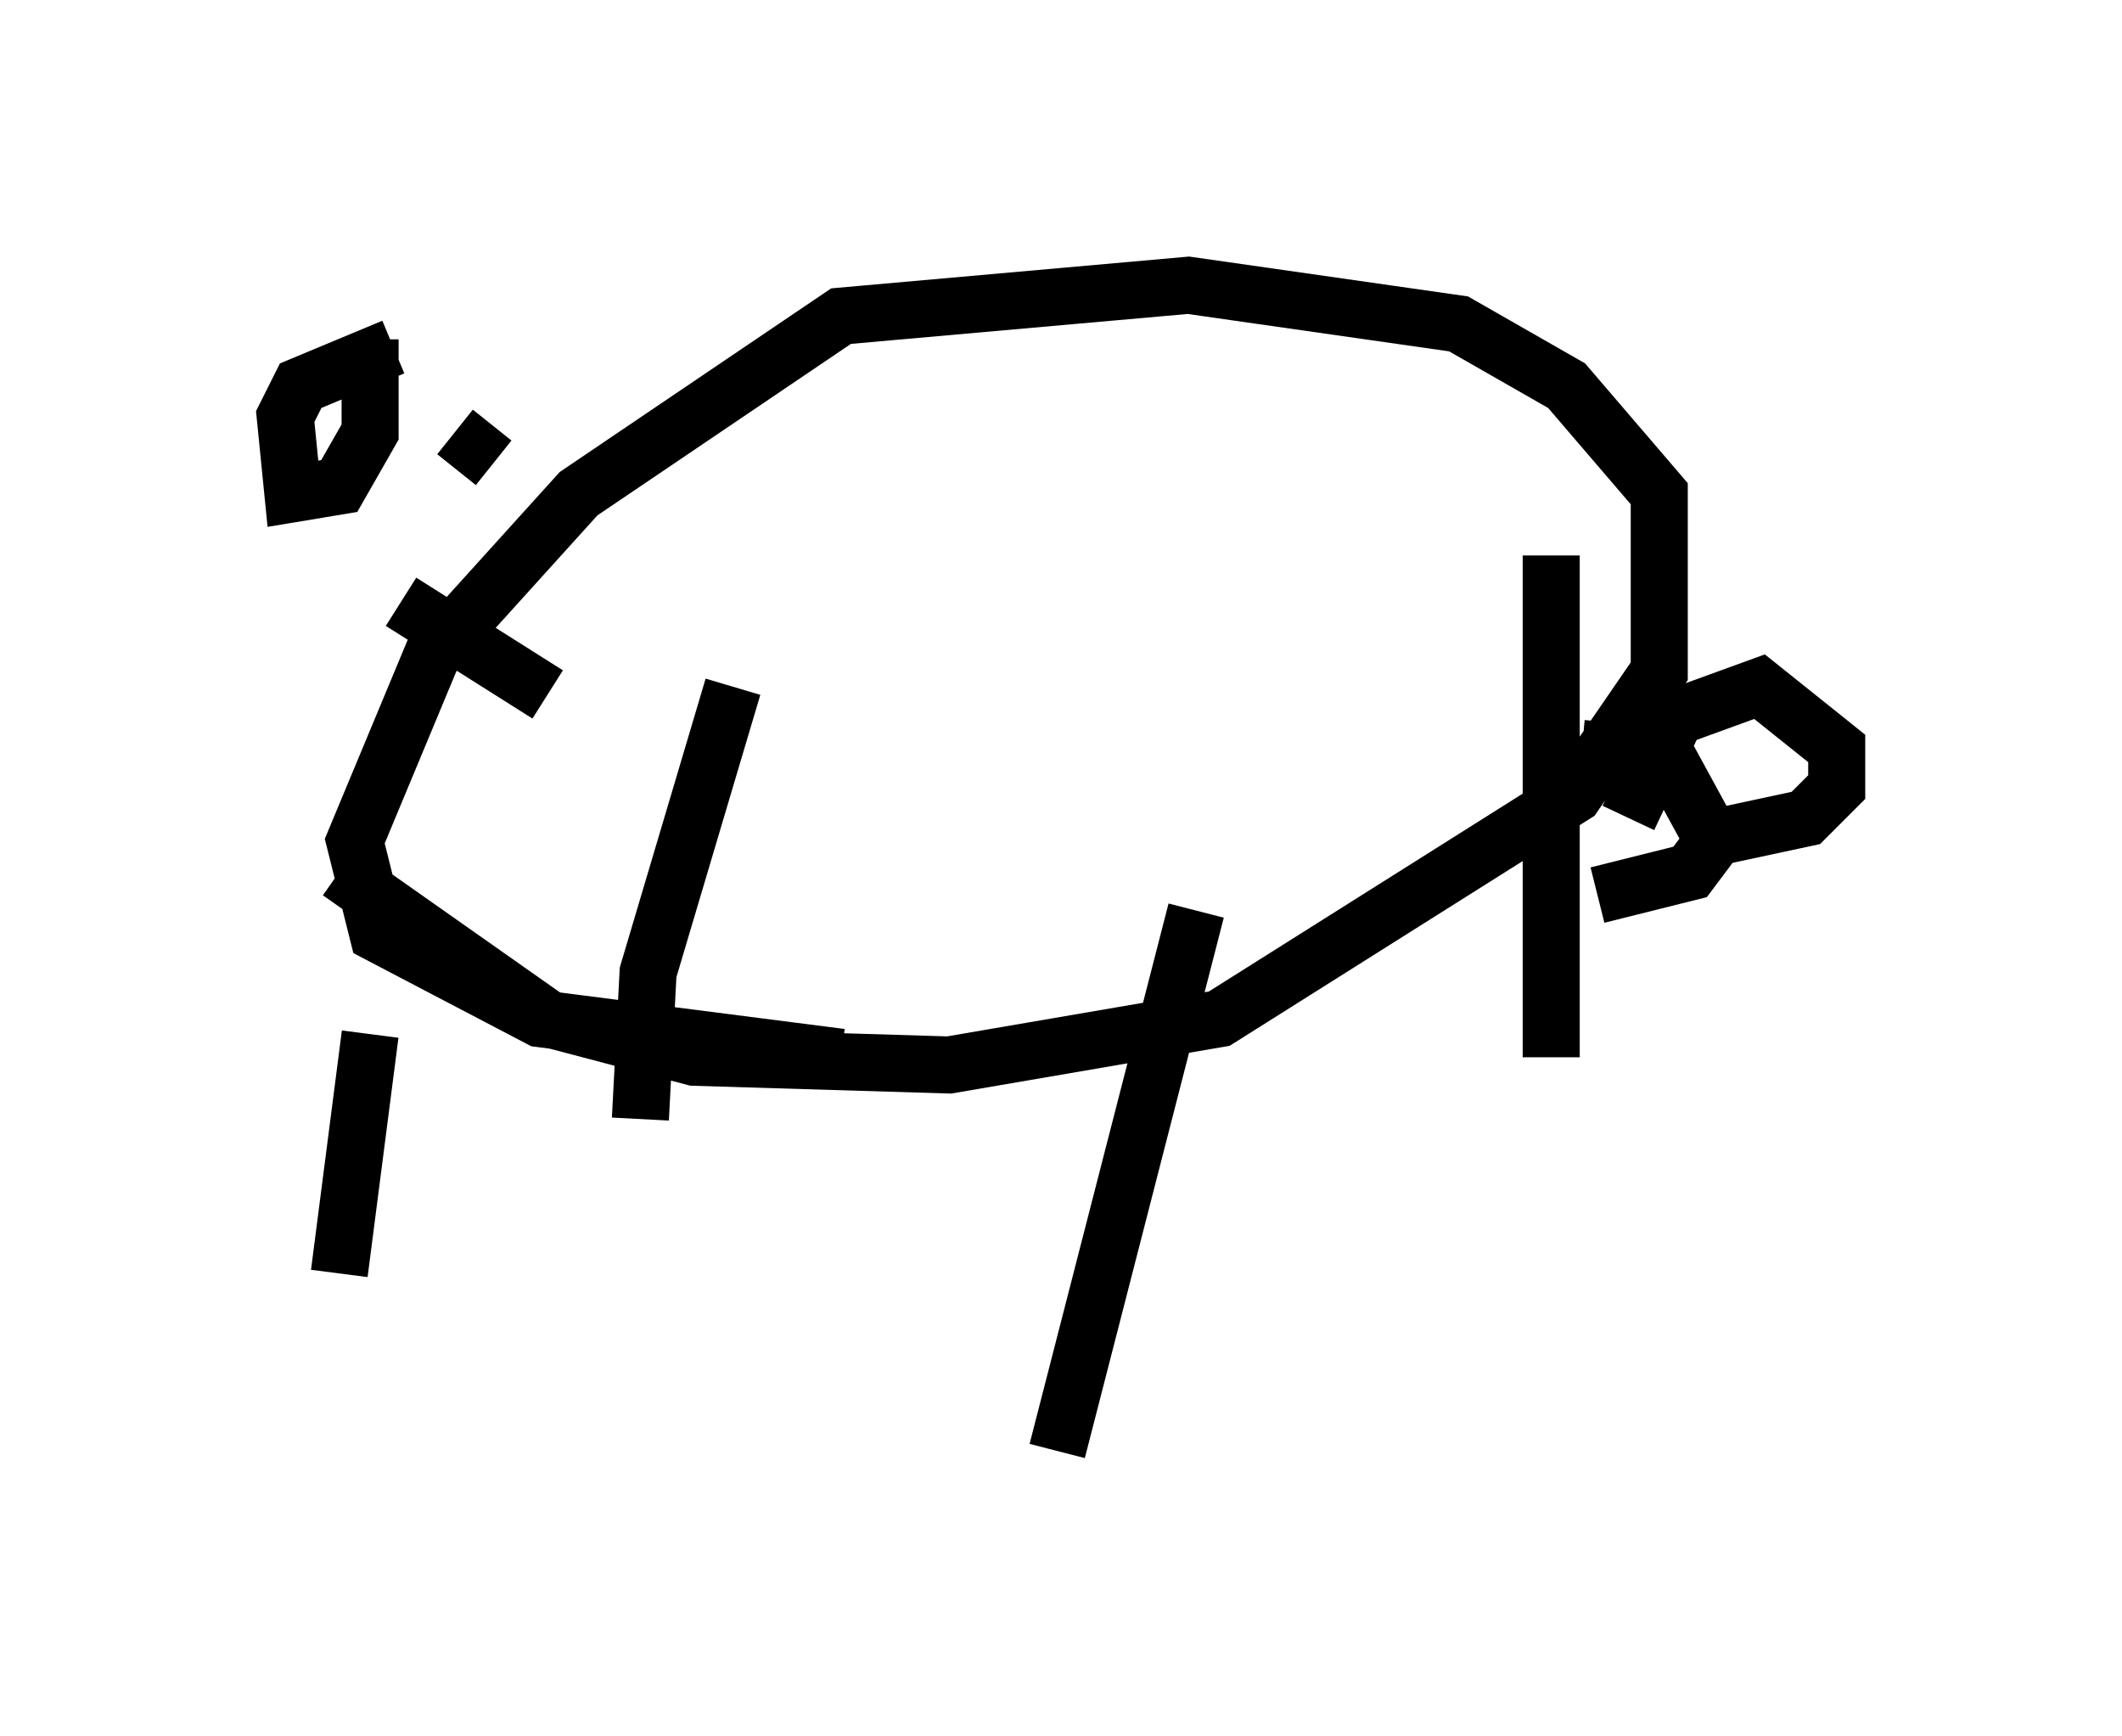 <?xml version="1.0" encoding="utf-8" ?>
<svg baseProfile="full" height="30.433" version="1.1" width="37.199" xmlns="http://www.w3.org/2000/svg" xmlns:ev="http://www.w3.org/2001/xml-events" xmlns:xlink="http://www.w3.org/1999/xlink"><defs /><rect fill="white" height="30.433" width="37.199" x="0" y="0" /><path d="M7.842, 14.743 m-1.353, 3.383 l-0.541, 4.195 m6.901, -10.284 l-1.488, 5.007 -0.135, 2.571 m9.743, -3.654 l-2.436, 9.472 m8.66, -15.697 l0.0, 8.796 m-21.245, -3.248 l3.654, 2.571 2.571, 0.677 l4.465, 0.135 4.736, -0.812 l6.225, -3.924 1.488, -2.165 l0.0, -3.112 -1.624, -1.894 l-1.894, -1.083 -4.736, -0.677 l-6.089, 0.541 -4.601, 3.112 l-2.571, 2.842 -1.353, 3.248 l0.406, 1.624 2.842, 1.488 l5.277, 0.677 m14.885, -6.495 l-1.083, 2.3 m-0.812, -1.218 l1.488, 0.135 0.812, 1.488 l-0.406, 0.541 -1.624, 0.406 m1.353, -3.112 l1.488, -0.541 1.353, 1.083 l0.0, 0.677 -0.541, 0.541 l-1.894, 0.406 m-21.109, -6.631 l-0.677, -0.541 m1.624, 4.601 l-2.571, -1.624 m-0.135, -4.465 l-1.624, 0.677 -0.271, 0.541 l0.135, 1.353 0.812, -0.135 l0.541, -0.947 0.0, -1.624 " fill="none" stroke="black" stroke-width="1" /></svg>